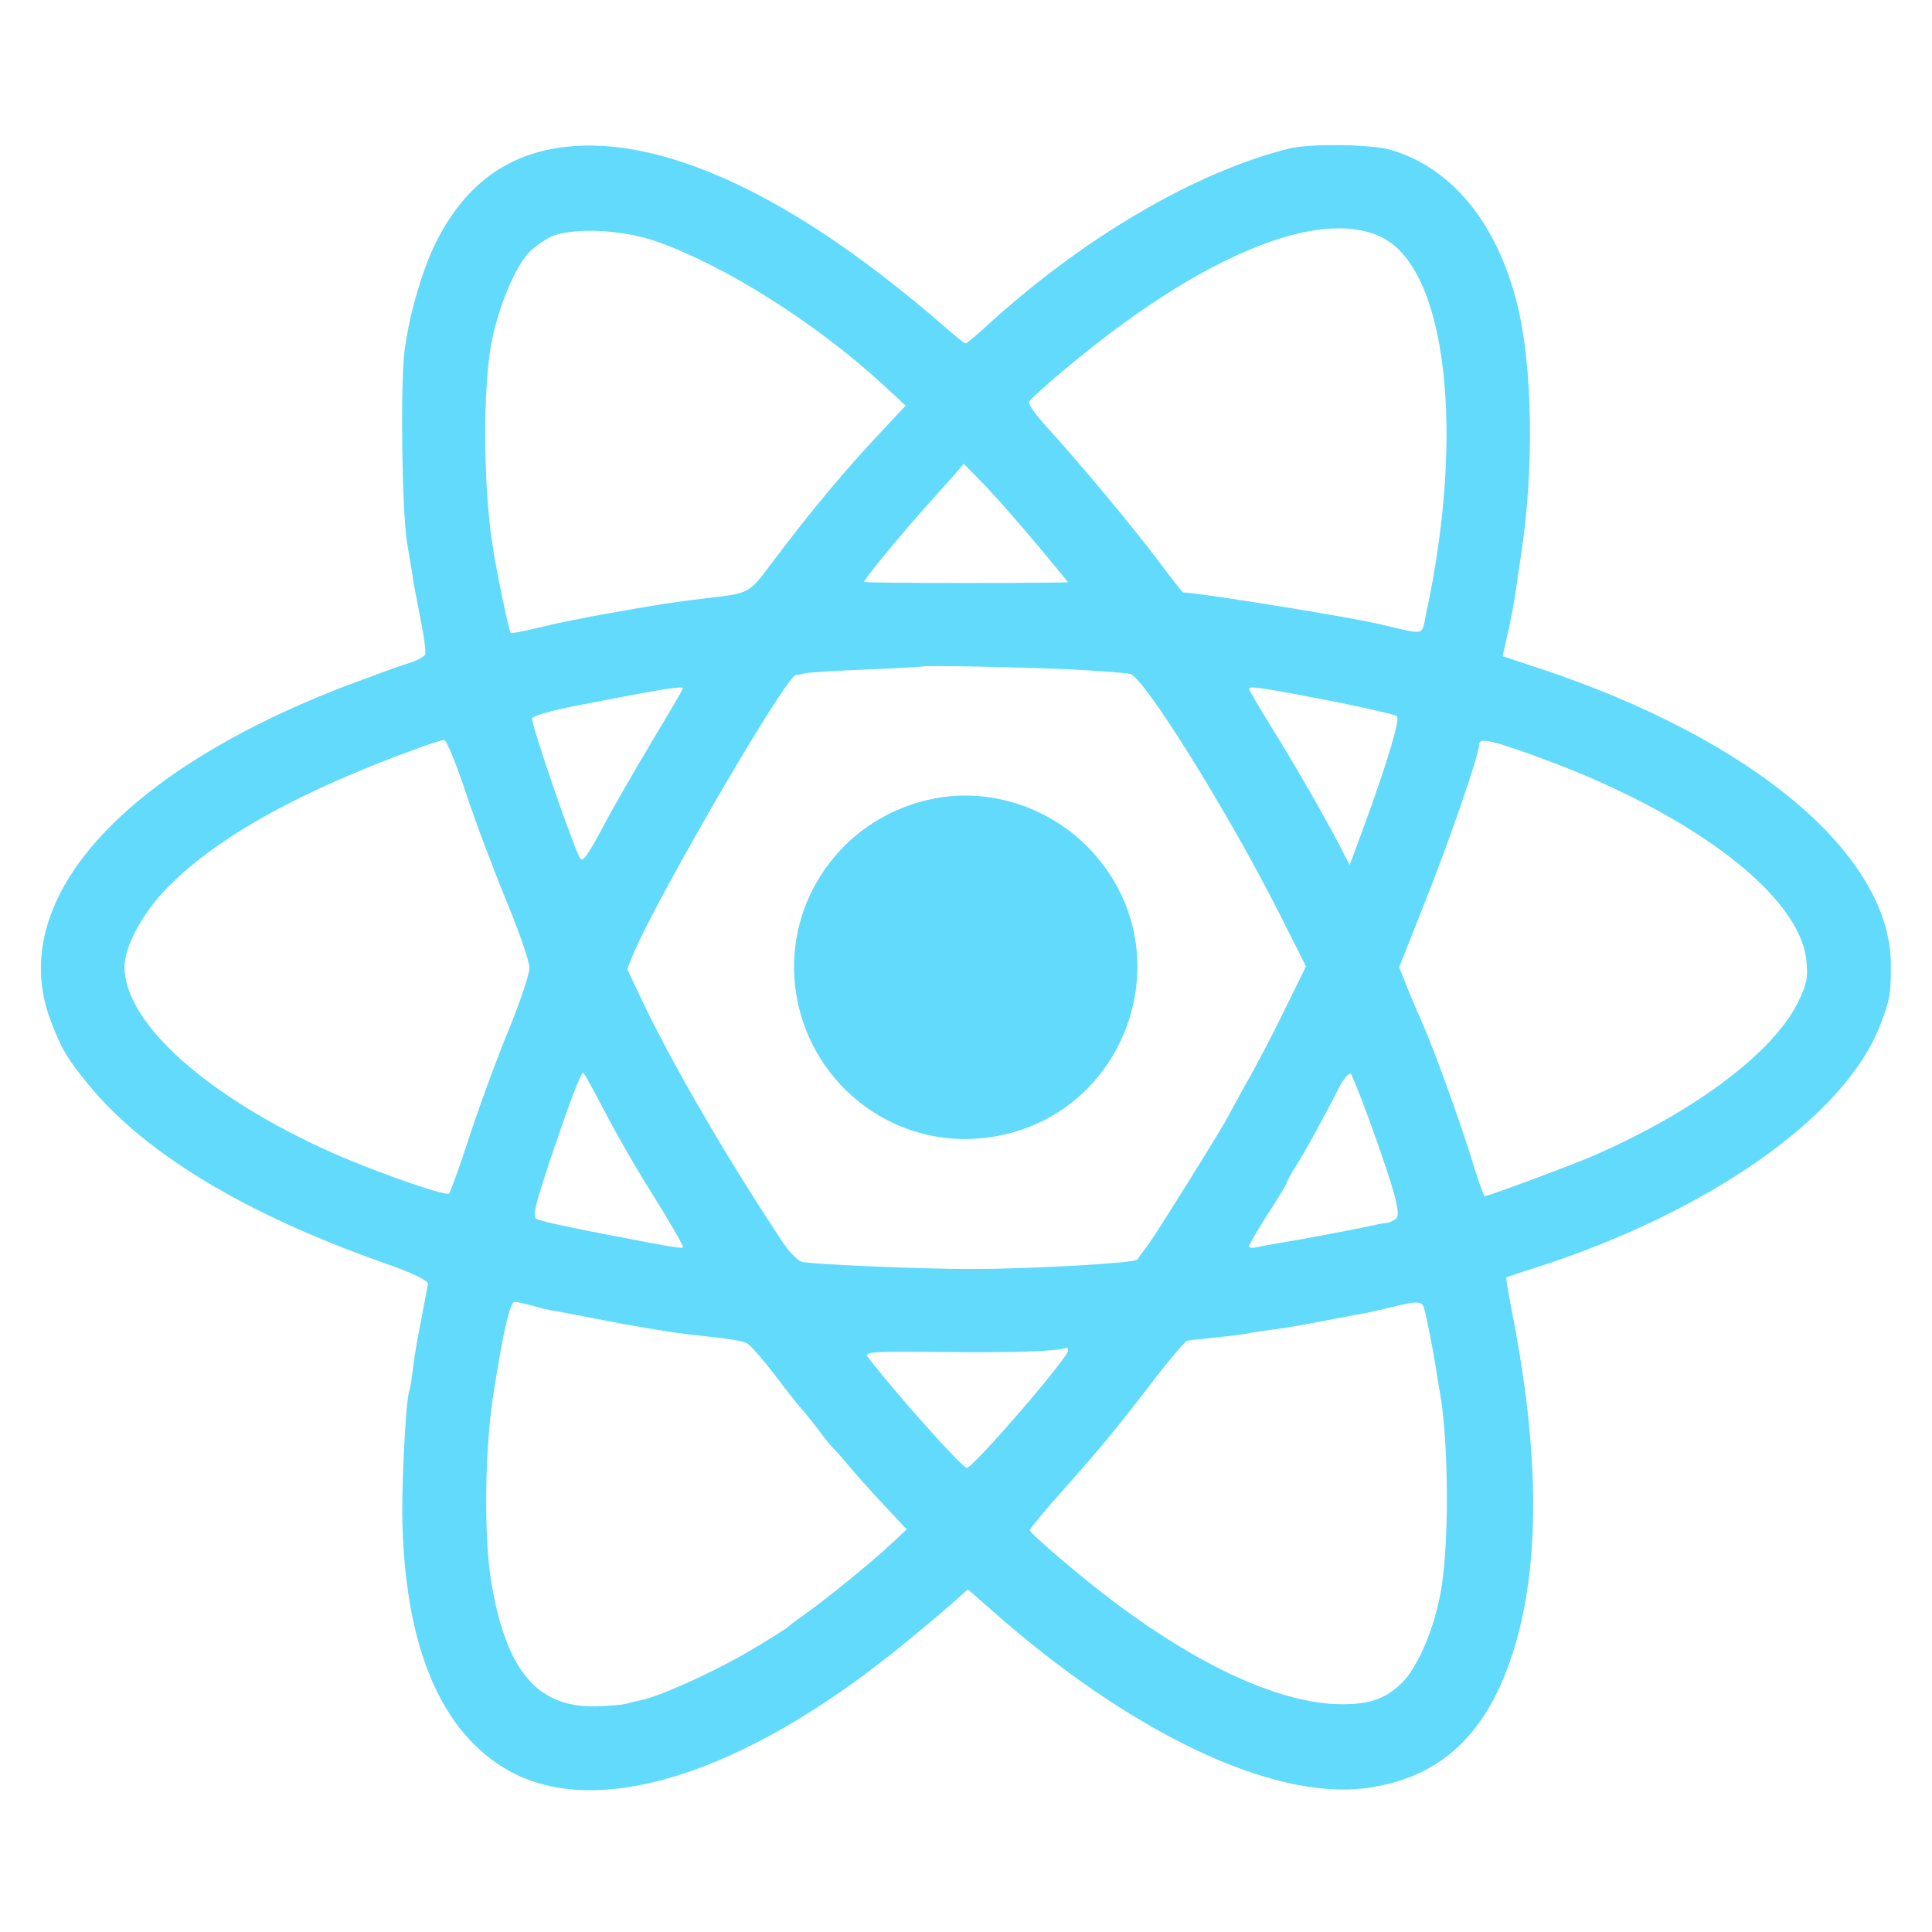 <svg version="1.0" xmlns="http://www.w3.org/2000/svg" width="682.667" height="682.667" viewBox="0 0 512 512"><g fill="#61DAFB"><path d="M148.5 39.1c-14.9 2.1-25.7 10.5-33.1 25.4-3.6 7.3-7 19.1-8.2 28.5-1.1 8.8-.7 42.8.7 51 .7 4.1 1.5 8.8 1.7 10.5.3 1.6 1.2 6.3 2 10.4.8 4 1.3 7.9 1.1 8.5-.3.7-2.5 1.8-4.8 2.5-2.4.7-10.2 3.6-17.4 6.3-59.3 23.1-88.9 56.9-77.1 88.2 2.8 7.4 4.4 10.2 10.1 17.1 14.8 18.1 41.6 34.3 78 47.1 7.7 2.7 11.9 4.7 11.9 5.6-.2 1.3-.5 2.8-2.4 12.8-.6 3-1.3 7.5-1.6 10-.3 2.5-.7 5.1-1 5.9-.8 2.4-1.8 21.3-1.8 31.6.3 35.2 10 58.7 28.5 68.9 23.3 12.8 61.5.8 102.4-32.1 5.5-4.4 12-9.9 14.5-12.1l4.5-4 6.5 5.7c36.7 32.4 74 50.1 98.7 47 21.3-2.7 34.2-15.9 40.8-41.4 5.7-22.4 5-50.9-2.1-86.4-.8-4-1.3-7.5-1.2-7.6.2-.1 3.4-1.2 7.3-2.4 46.3-14.8 82.5-40.2 91.8-64.5 2.6-6.9 2.8-8 2.8-16.1-.2-29-36.5-59.6-93.2-78.4l-9.7-3.2 1.3-5.7c.7-3.1 1.6-7.7 2-10.2.3-2.5 1.1-7.4 1.6-11 3.5-22.7 3.1-50.1-1.1-66.7-5.4-21.4-17.4-35.9-33.5-40.6-5.3-1.5-21.4-1.7-27-.3-25.1 6.3-54.9 23.9-80.5 47.4-2.5 2.3-4.8 4.2-5.1 4.2-.4 0-3.3-2.4-6.6-5.3s-9.7-8.2-14.4-11.8c-33.4-26-63.5-38.1-86.4-34.8zm217.7 23.8c17.1 8.4 22.2 51.4 11.7 99.9-1.2 5.8.1 5.5-11.9 2.7-7.7-1.9-48.7-8.5-52.5-8.5-.1 0-2.9-3.5-6.1-7.8-6.7-9-21.8-27.1-29.7-35.7-3-3.3-5.3-6.4-5-7 .2-.5 4.5-4.5 9.6-8.7 35.6-29.9 67.3-43.1 83.9-34.9zM174 64c18.2 6.4 42.4 21.7 60.3 38.2l5.7 5.3-5.7 6.1c-10.5 11.1-19.2 21.6-29.7 35.5-6.1 8.2-5.9 8.1-17.1 9.4-5.9.7-10.9 1.4-15 2.1-4.9.8-13.8 2.4-16.5 2.9-1.4.3-3.8.8-5.5 1.1-1.6.3-5.6 1.2-8.9 2-3.2.8-6 1.3-6.3 1.1-.4-.5-3.7-16-4.7-22.7-2.6-16.3-2.7-42.8-.2-55 1.8-8.7 5.9-18.7 9.5-22.8 1.1-1.3 3.7-3.2 5.8-4.3 5.2-2.7 19.1-2.2 28.3 1.1zm100.8 80.3c4.5 5.4 8.2 9.9 8.2 10 0 .1-12.1.2-27 .2-14.8 0-27-.1-27-.3 0-.7 10.1-13 16.6-20.2 2.2-2.5 5.4-6 7-7.8l2.8-3.3 5.7 5.8c3 3.2 9.2 10.2 13.7 15.6zm9.2 33.1c7.4.4 14.3.9 15.5 1.2 3.7.9 25.7 36.2 39.4 63.2l7.2 14.3-5.5 11.2c-3 6.2-7.5 14.8-10 19.2-2.5 4.4-4.8 8.7-5.2 9.5-1.3 2.6-18.6 30.4-21.2 34-1.5 1.9-2.7 3.6-2.8 3.8-.5.9-27.5 2.5-44.4 2.5-12.7 0-41.7-1.2-44.5-1.9-1.1-.3-3.6-2.8-5.4-5.7-13.8-20.8-27.8-44.7-36.2-62l-4.7-9.9 1.9-4.6c6.9-15.9 40.1-72.9 42.8-73.3.3 0 1.5-.2 2.6-.5 1.1-.2 8.5-.7 16.5-1 8-.3 14.6-.7 14.7-.8.4-.3 26.3.2 39.3.8zm-103 5c0 .2-3.7 6.6-8.3 14.2-4.6 7.7-10.6 18.1-13.2 23.1-3.8 7.1-5.1 8.9-5.8 7.7-2-3.6-12.7-34.7-12.7-37 0-.6 5.1-2.1 11.3-3.3 23-4.5 28.7-5.4 28.7-4.7zm173.5 3.7c8.2 1.7 15.3 3.3 15.7 3.7.9.9-2.8 13-8.7 29.1l-3.8 10.3-1.5-2.8c-3.4-6.9-13-23.7-18.9-33.1-3.4-5.5-6.3-10.4-6.3-10.8 0-.8 3.9-.2 23.5 3.6zm-231 24.1c2.6 7.9 7.5 20.8 10.8 28.8 3.3 8 6 15.8 6 17.5 0 1.6-2.3 8.5-5 15.2-2.8 6.7-7.5 19.3-10.4 28-2.8 8.7-5.5 16.1-5.9 16.6-.7.8-18.7-5.4-30.5-10.6C55 290.8 33 271.2 33 256.2c0-5.4 4.9-14.4 11.3-20.9 13.1-13.4 35-25.6 66.7-37.1 3-1.1 6-2 6.7-2.1.6-.1 3.2 6.3 5.8 14.1zm287-8.5c39.1 14.7 66.5 35.9 68.2 52.8.5 4.6.1 6.3-2.2 11.1-6.6 13.4-27.5 29.1-54.5 40.8-5.8 2.5-27.6 10.6-28.5 10.6-.3 0-2-4.8-3.8-10.8-3.7-11.6-9.8-28.3-12.6-34.7-1-2.2-2.8-6.5-4.1-9.6l-2.2-5.6 6.5-16.4c6.8-17 14.7-40 14.7-42.6 0-2 3.7-1.1 18.5 4.4zm-252.6 88.4c4.8 9.2 9.2 17.1 14.4 25.4 5.6 9 8.7 14.4 8.7 15 0 .5-1.9.2-21.6-3.6-8.8-1.7-16.6-3.4-17.3-3.9-1-.6-.2-3.8 3.2-14.1 5.7-17.1 8.8-25.1 9.3-24.6.2.2 1.7 2.8 3.3 5.8zm205.4 7.9c6.8 19 8.1 24.1 6.5 25.1-.7.5-1.7.9-2.3 1-.5 0-1.7.2-2.5.4-6.9 1.5-19.2 3.8-27 5.1-1.4.2-3.5.6-4.7.9-1.3.3-2.3.2-2.3-.2 0-.5 2.3-4.3 5-8.6 2.8-4.3 5-8 5-8.3 0-.2 1-2.1 2.3-4.2 2.6-4 8.1-14.1 11.6-21.1 1.3-2.4 2.6-3.9 3.1-3.5.4.5 2.8 6.5 5.3 13.4zM141 346c1.9.6 4.9 1.3 6.5 1.5 1.7.3 6.4 1.2 10.5 2s9 1.7 10.8 2c1.7.3 4.7.8 6.5 1.1 1.7.3 4.6.7 6.2.9 12.7 1.4 15.1 1.8 16.5 2.5.9.5 4.3 4.4 7.6 8.7 3.2 4.3 6.5 8.4 7.2 9.1.7.8 2.5 3 4 5 1.5 2.1 3.4 4.4 4.2 5.2.9.8 2.8 3.1 4.4 5 1.6 1.9 5.6 6.4 8.9 9.9l6 6.4-4.4 4.1c-5 4.7-17.7 15-22.9 18.6-1.9 1.3-3.7 2.7-4 3-.3.4-5.2 3.5-11 6.9-9.3 5.4-23.2 11.7-28.3 12.7-1 .2-2.7.6-3.7.9-1 .3-4.7.6-8.2.7-15.2.3-23.4-9.2-27.4-31.7-2.2-11.7-2-35.2.2-50 2.6-16.9 4.5-25.5 5.8-25.5.6 0 2.7.5 4.6 1zm236.4.7c.6 2 2.4 11 3.2 16.3.3 1.9.7 4.6 1 6 2.4 13.8 2.5 42 0 54-1.9 9.7-6.2 19.3-10.3 23.2-4.5 4.3-9.1 5.7-17.4 5.4-15.5-.7-35.9-10.1-57.9-26.5-8.5-6.3-23.1-18.7-23.1-19.6 0-.3 2.7-3.6 5.9-7.3 12.4-13.9 16.6-19 25.6-30.7 5-6.6 9.7-12.1 10.2-12.2.6-.1 3.8-.5 7-.8 3.3-.3 7.1-.8 8.4-1 1.4-.3 4.5-.8 7-1.1 2.5-.3 7.9-1.2 12-2s8.9-1.7 10.5-2c1.7-.2 5.5-1.1 8.5-1.8 7.6-1.9 8.8-1.9 9.4.1zM283 358c0 1.9-25.1 31-26.8 31-1.2 0-18.7-19.6-26.1-29.2-1.2-1.6.2-1.7 20.9-1.5 18 .2 30-.2 31.8-1.2.1 0 .2.3.2.9z"/><path d="M247.2 211.7c-22.4 4.5-38 24.6-36.7 47.2 1.6 25.6 23.6 44.9 49 42.8 38.7-3.3 55.9-49.8 28.6-77.4-10.7-10.7-26.3-15.6-40.9-12.6z"/></g></svg>
